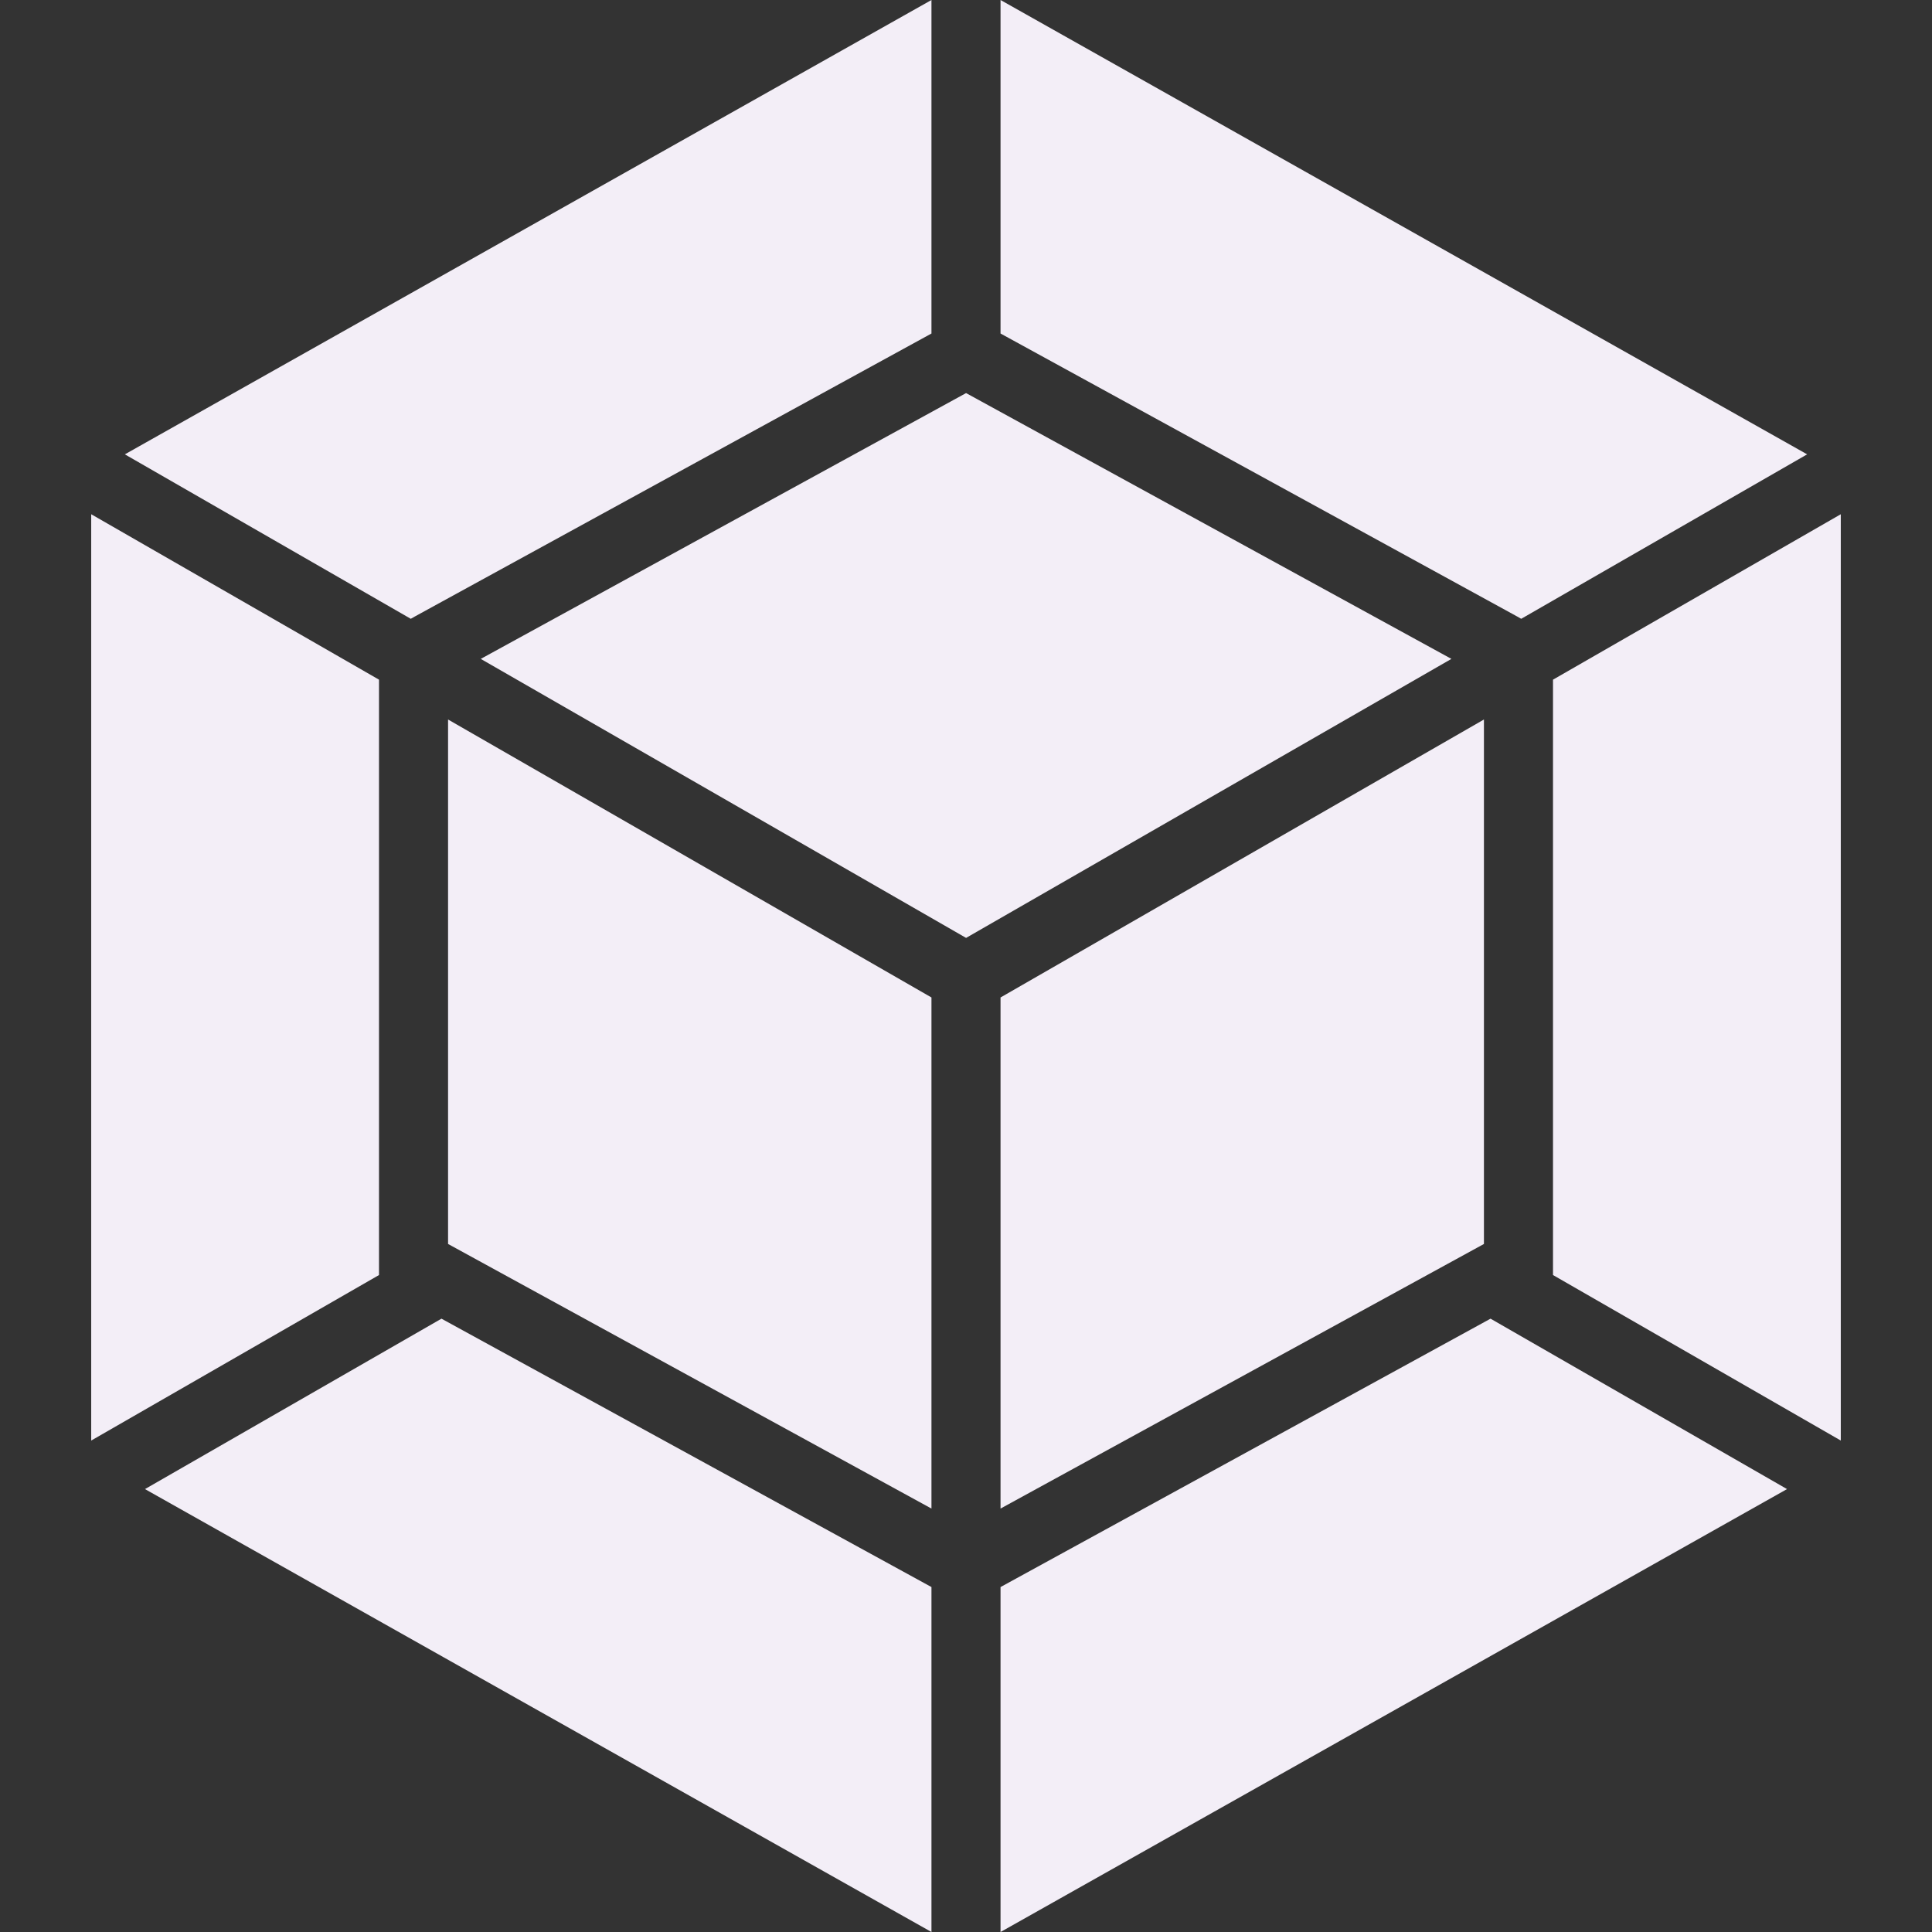 <svg width="24" height="24" viewBox="0 0 24 24" fill="none" xmlns="http://www.w3.org/2000/svg">
<rect x="0" y="0" width="24" height="24" fill="#333333" stroke="none"/>
<g clip-path="url(#clip0_347_769)">
<path d="M22.199 18.498L12.429 24V19.715L18.516 16.381L22.199 18.498ZM22.867 17.895V6.388L19.292 8.443V15.839L22.867 17.895ZM1.801 18.498L11.571 24V19.715L5.484 16.381L1.801 18.498ZM1.133 17.895V6.388L4.708 8.443V15.839L1.133 17.895ZM1.551 5.644L11.571 0V4.143L5.152 7.659L5.103 7.687L1.551 5.644ZM22.449 5.644L12.429 0V4.143L18.848 7.659L18.897 7.687L22.449 5.644ZM11.571 18.74L5.566 15.453V8.938L11.571 12.391L11.571 18.74ZM12.429 18.74L18.434 15.453V8.938L12.429 12.391V18.74ZM5.972 8.185L12.001 4.883L18.03 8.185L12.001 11.651L5.972 8.185Z" fill="#F3EEF7"/>
</g>
<defs>
<clipPath id="clip0_347_769">
<rect width="24" height="24" fill="white"/>
</clipPath>
</defs>
</svg>
